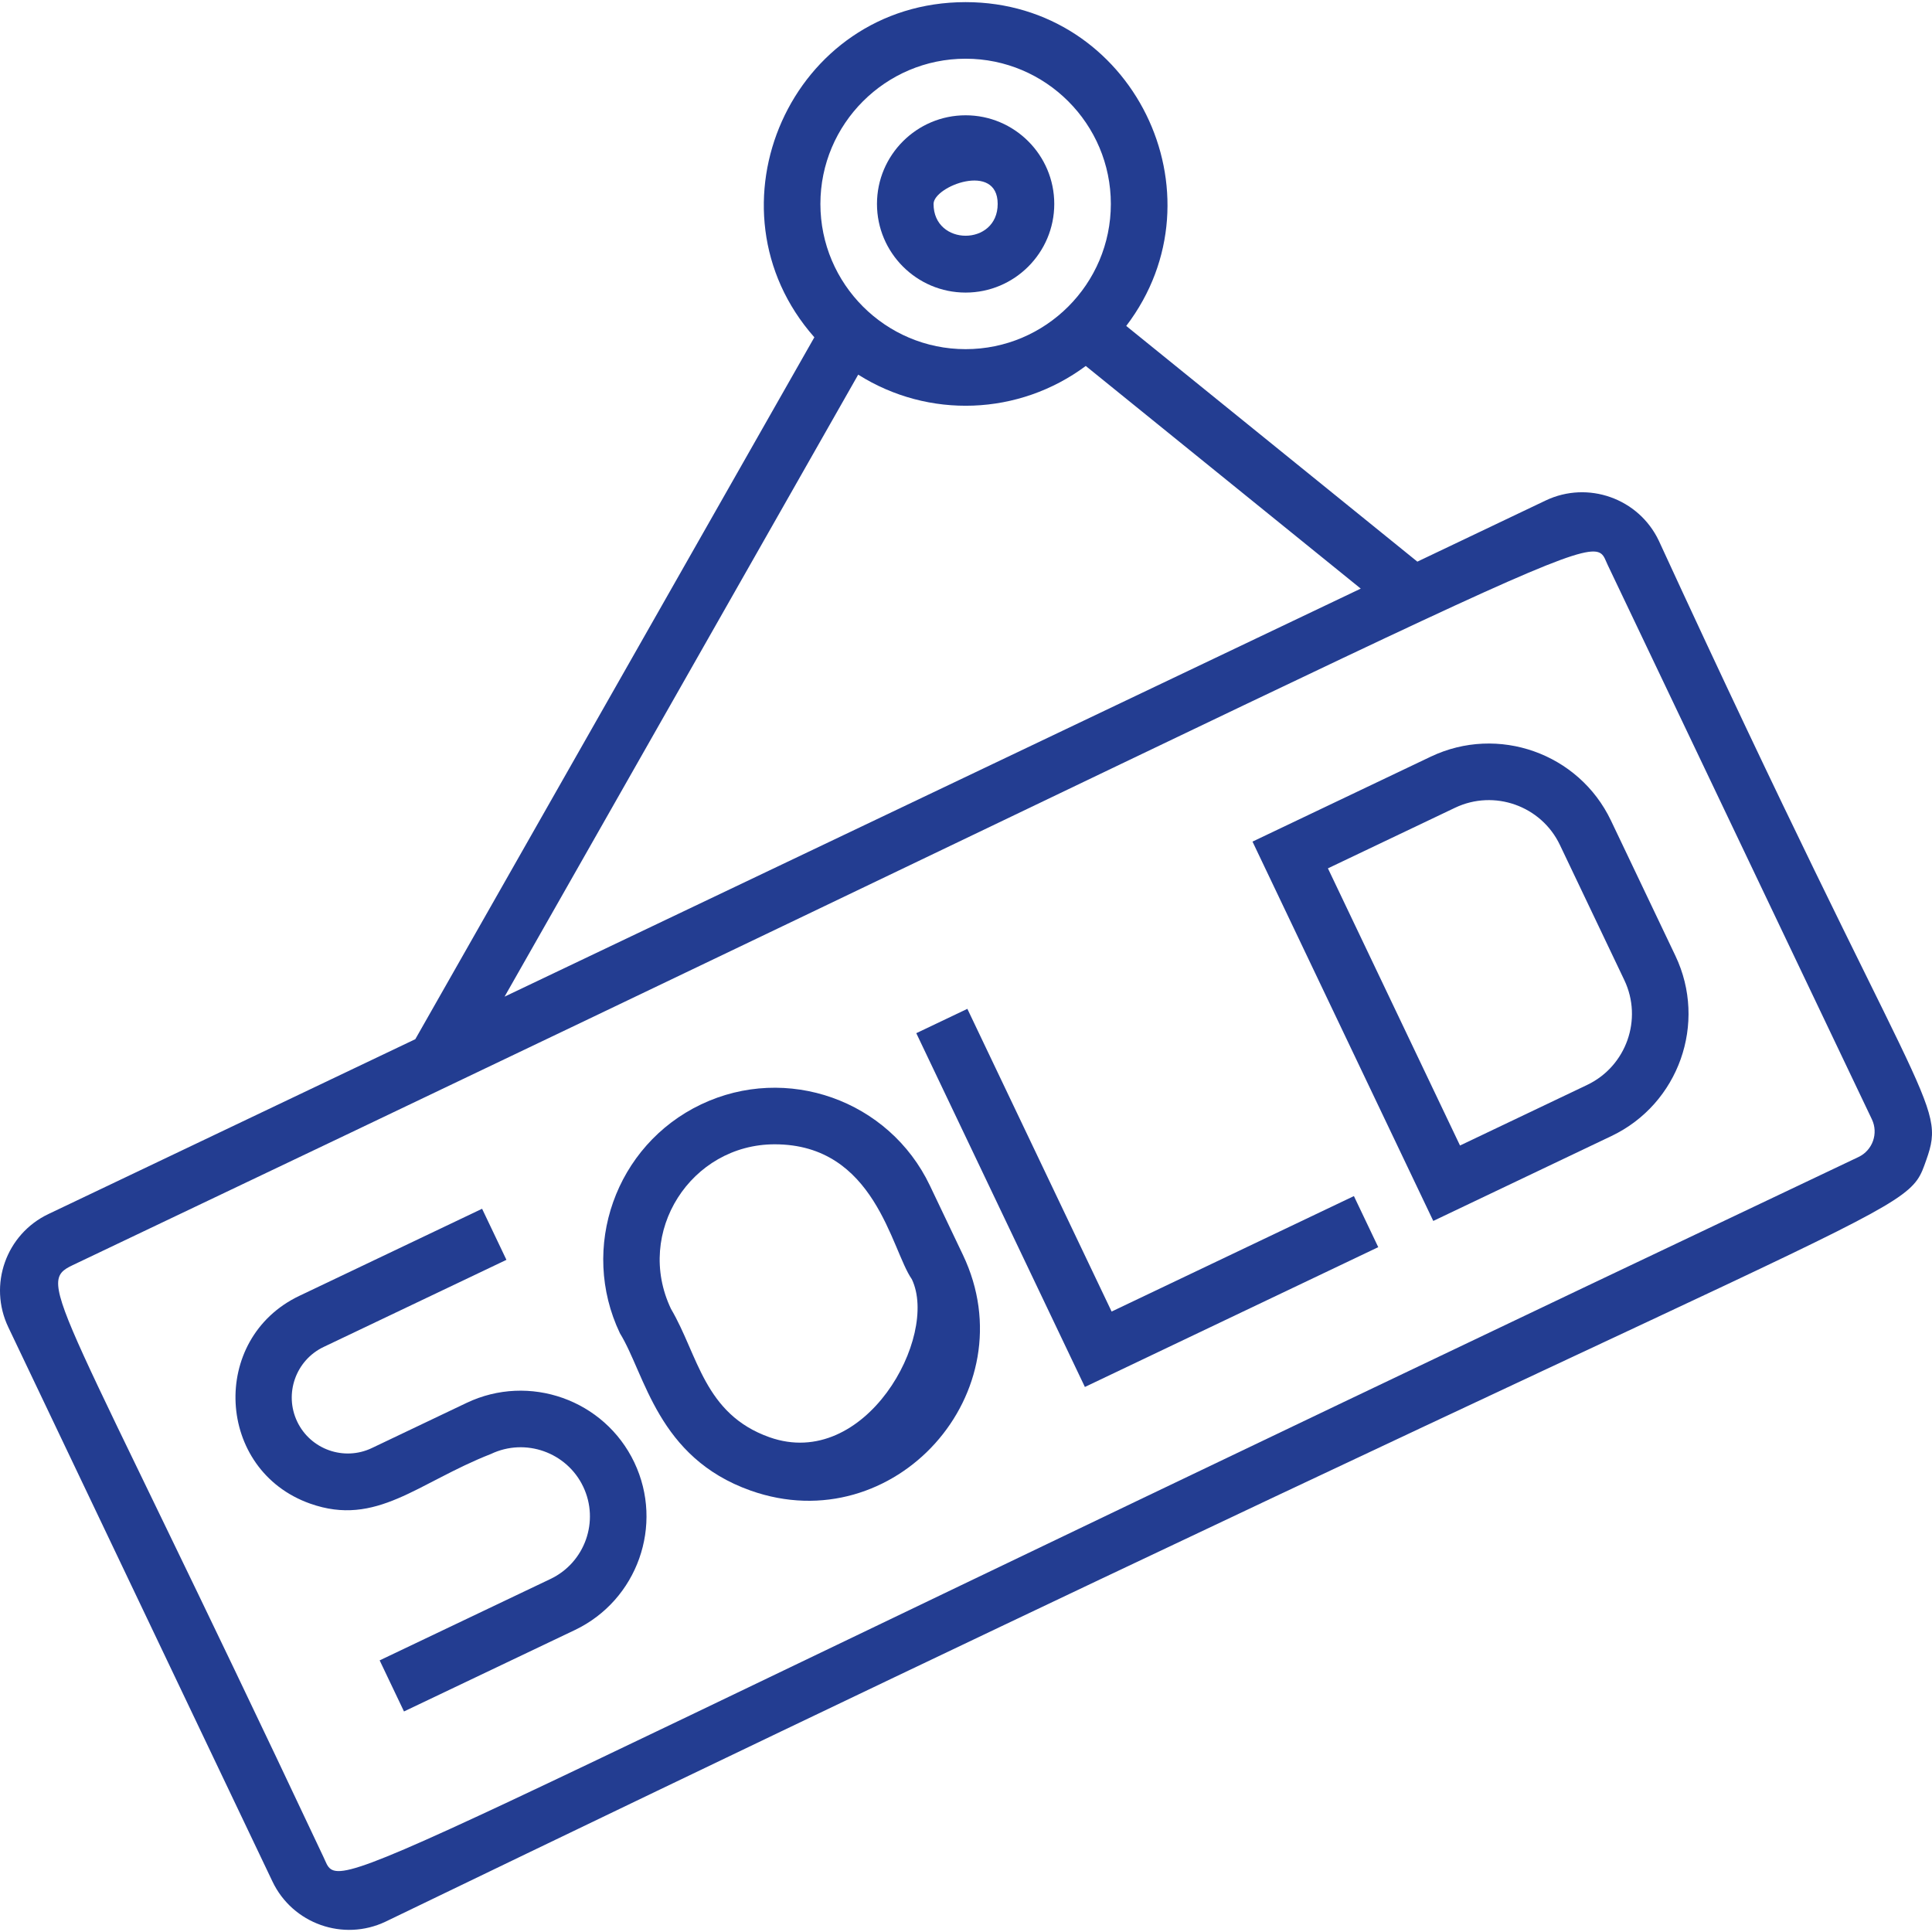 <svg id="Capa_1" enable-background="new 0 0 512.192 512.192" height="512" viewBox="0 0 512.192 512.192" width="512" xmlns="http://www.w3.org/2000/svg"><g id="Outline_41_" fill="#233d91"><path d="m439.756 143.321c-5.337-11.199-18.792-15.969-29.991-10.632l-34.012 16.209-77.178-62.489c26.608-34.942 1.701-85.844-42.579-85.844-46.198 0-70.318 54.624-40.103 88.855l-105.792 186.079-97.272 46.357c-11.224 5.349-15.983 18.764-10.631 29.991l70.037 146.962c5.346 11.219 18.812 15.96 29.991 10.632 409.995-198.007 402.568-185.331 408.463-201.961 5.501-15.513-1.129-12.481-70.933-164.159zm-183.761-127.756c21.229 0 38.5 17.271 38.5 38.5s-17.271 38.5-38.5 38.5-38.5-17.271-38.5-38.5 17.272-38.5 38.5-38.5zm-28.478 83.757c18.653 11.78 42.602 10.877 60.328-2.3l72.902 59.027-226.98 108.171zm265.191 207.411c-415.148 196.951-401.882 196.228-406.932 185.623-70.576-149.894-76.706-152.09-66.494-156.959 416.327-198.119 402.168-195.628 406.933-185.623l70.037 146.962c1.784 3.741.199 8.213-3.544 9.997z"/><path d="m246.517 314.297c-10.798-22.653-38.013-32.301-60.665-21.506-22.653 10.797-32.301 38.011-21.505 60.665 6.732 10.931 9.929 32.948 34.644 41.709 38.122 13.518 73.617-26.121 56.292-62.476zm-42.515 66.731c-17.36-6.153-18.902-21.777-26.114-34.024-9.697-20.348 5.312-43.637 27.495-43.637 26.686 0 30.857 27.888 36.358 35.776 7.238 15.188-12.339 50.886-37.739 41.885z"/><path d="m294.701 347.704-38.245-80.251-13.541 6.453 44.699 93.792 77.772-37.064-6.453-13.541z"/><path d="m427.084 217.544c-8.506-17.848-29.943-25.448-47.789-16.941l-47.245 22.516 47.925 100.563 47.245-22.516c17.846-8.505 25.446-29.942 16.941-47.789zm-6.317 70.081-33.704 16.062-35.019-73.48 33.704-16.062c10.377-4.946 22.849-.527 27.795 9.854l17.077 35.832c4.947 10.379.527 22.847-9.853 27.794z"/><path d="m123.695 371.923-25.117 11.971c-7.391 3.521-16.269.375-19.79-7.016s-.375-16.269 7.015-19.79l48.456-23.092-6.453-13.541-48.456 23.092c-23.852 11.367-22.125 46.217 2.868 55.075 17.619 6.247 28.476-5.541 47.931-13.158 9.137-4.352 20.109-.462 24.463 8.672 4.354 9.135.463 20.109-8.672 24.463l-45.291 21.584 6.453 13.541 45.291-21.584c16.602-7.912 23.671-27.855 15.76-44.457-7.913-16.6-27.857-23.671-44.458-15.76z"/><path d="m255.995 77.565c12.958 0 23.5-10.542 23.5-23.5s-10.542-23.5-23.5-23.5-23.5 10.542-23.5 23.5 10.542 23.5 23.5 23.5zm8.5-23.5c0 11.25-17 11.235-17 0 0-4.687 17-11.235 17 0z"/></g></svg>